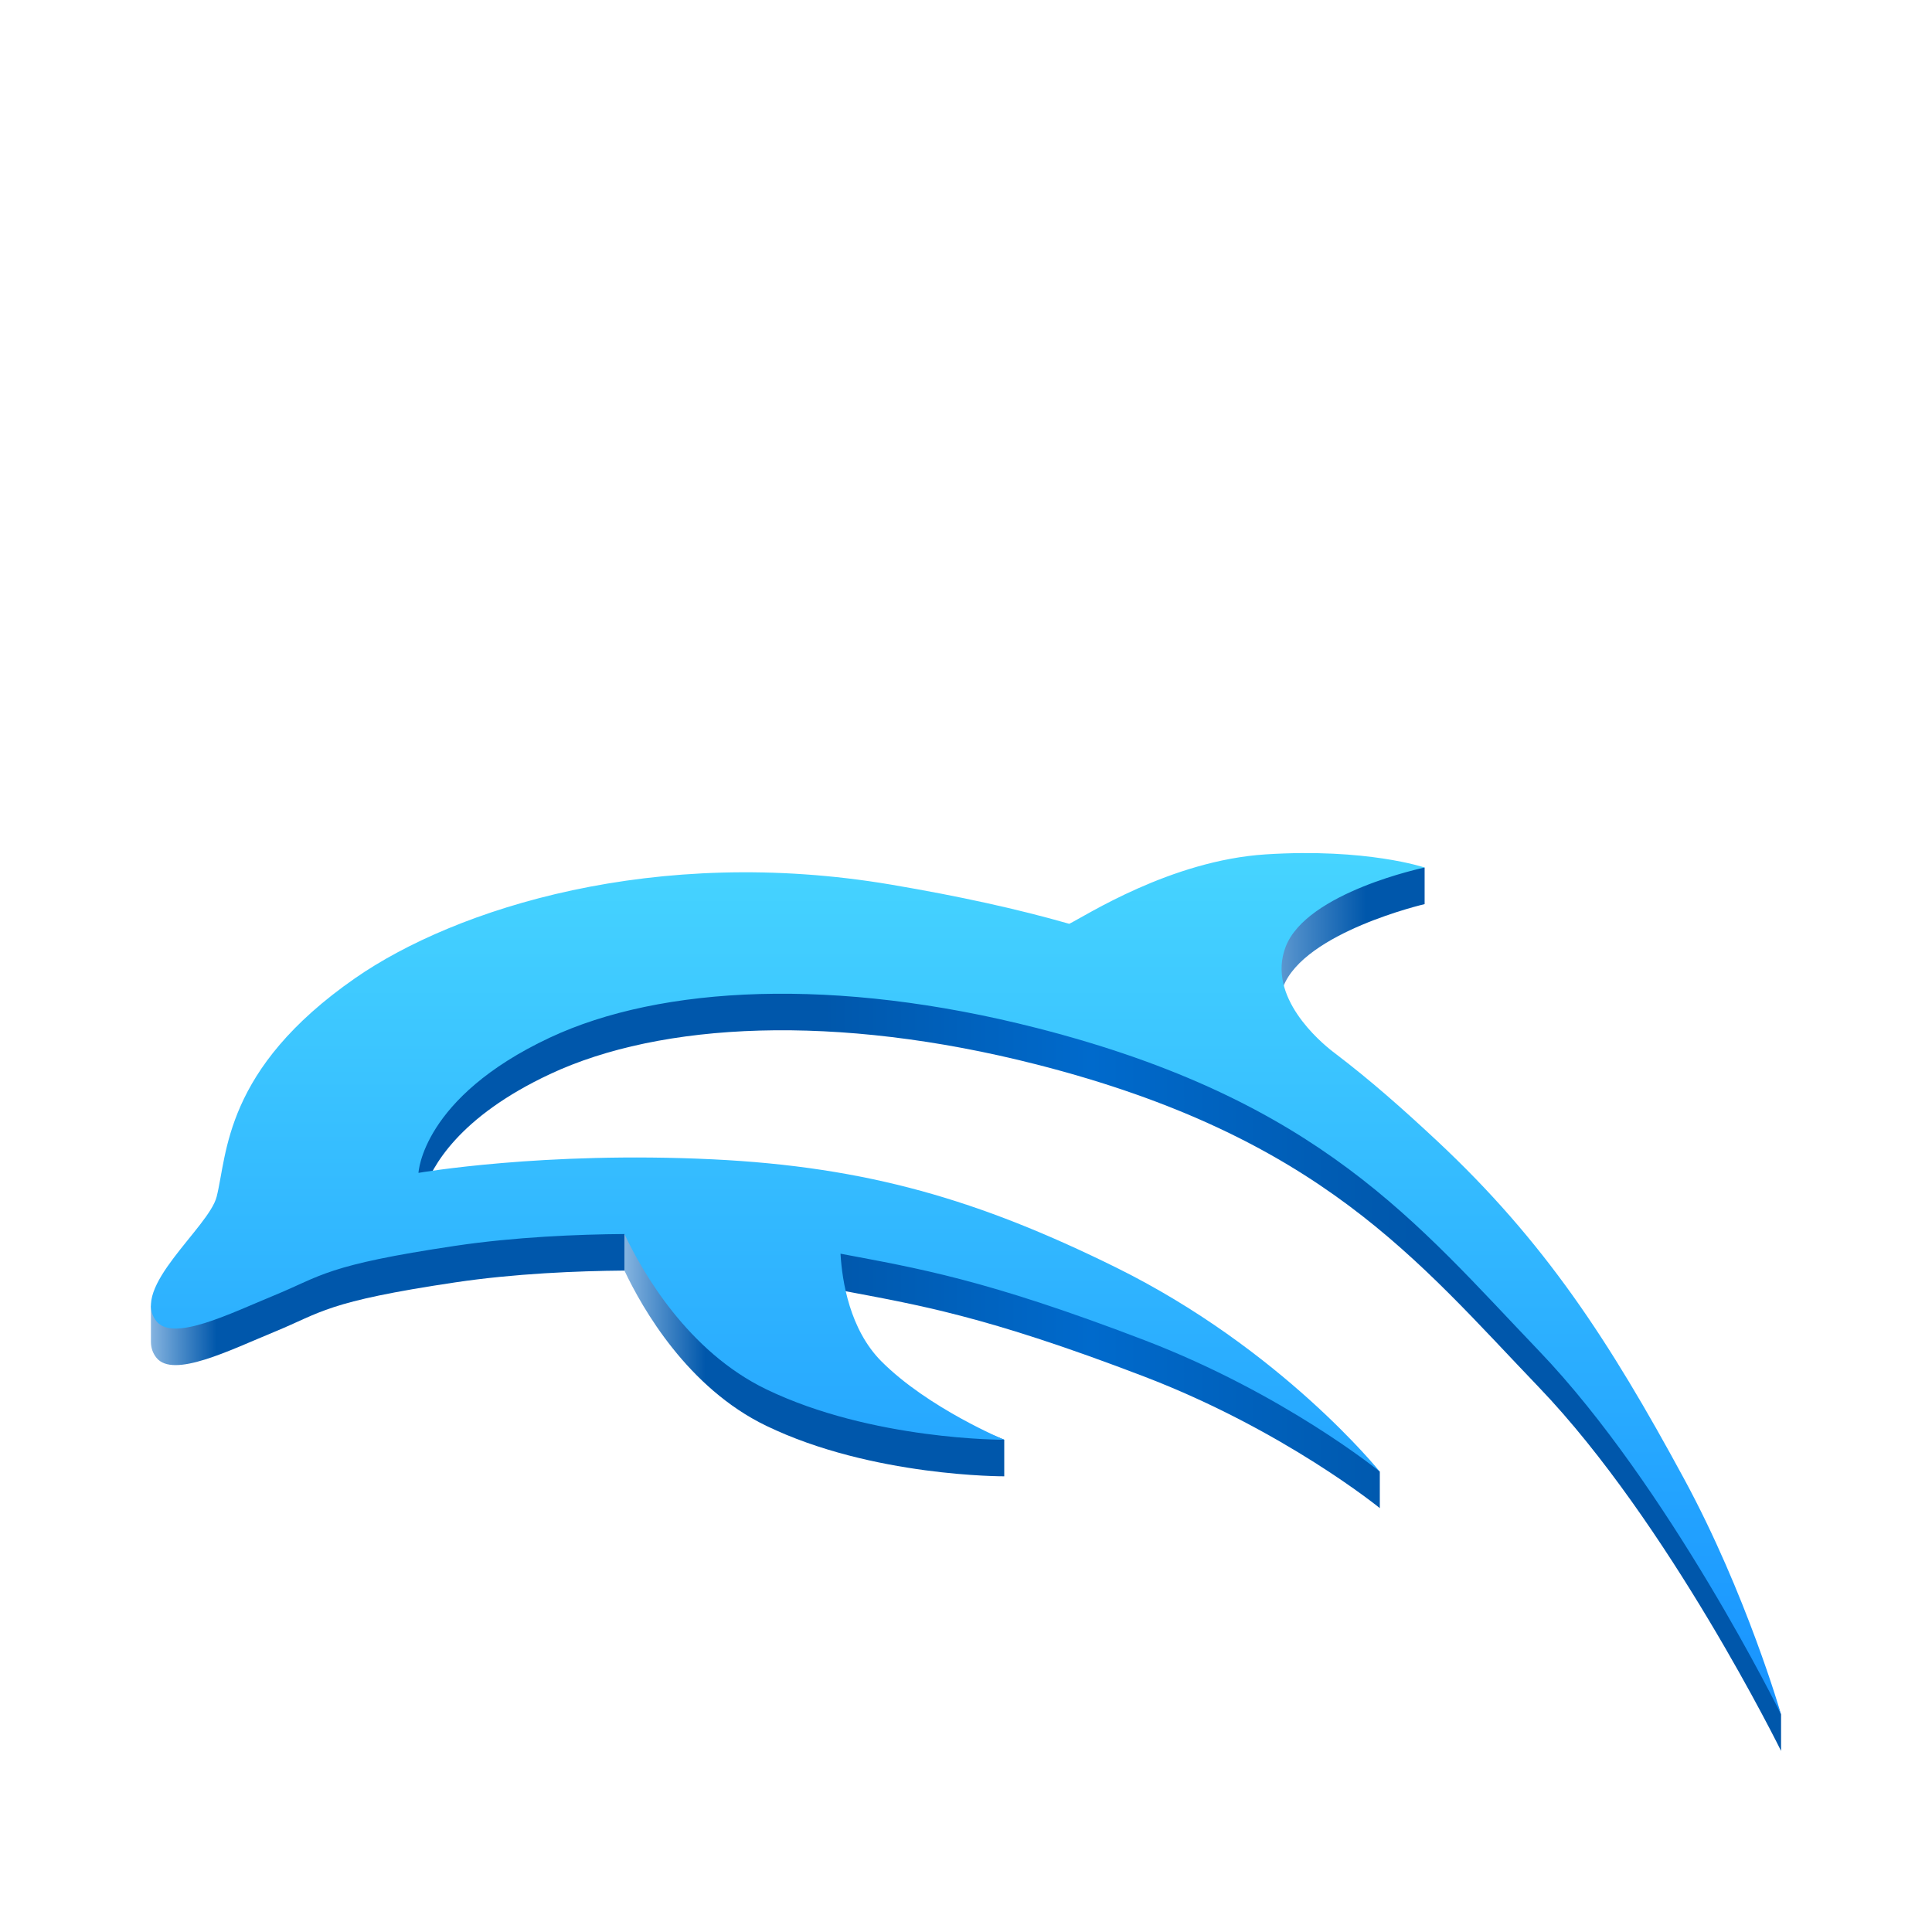 <?xml version="1.0" encoding="UTF-8" standalone="no"?>
<svg
   height="128px"
   viewBox="0 0 128 128"
   width="128px"
   version="1.1"
   id="svg15"
   xmlns="http://www.w3.org/2000/svg"
   xmlns:svg="http://www.w3.org/2000/svg">
  <defs
     id="defs15" />
  <linearGradient
     id="a"
     gradientTransform="matrix(0.857,0,0,0.857,9.143,31.396)"
     gradientUnits="userSpaceOnUse"
     x1="1"
     x2="66.951"
     y1="66.925"
     y2="66.925">
    <stop
       offset="0"
       stop-color="#85b4e0"
       id="stop1" />
    <stop
       offset="0.077"
       stop-color="#0057ab"
       id="stop2" />
    <stop
       offset="0.555"
       stop-color="#0057ab"
       id="stop3" />
    <stop
       offset="0.555"
       stop-color="#85b4e0"
       id="stop4" />
    <stop
       offset="0.65"
       stop-color="#0057ab"
       id="stop5" />
  </linearGradient>
  <linearGradient
     id="b"
     gradientTransform="matrix(0.857,0,0,0.857,9.143,31.396)"
     gradientUnits="userSpaceOnUse"
     x1="6.551"
     x2="126.986"
     y1="66.155"
     y2="66.155">
    <stop
       offset="0.386"
       stop-color="#0057ab"
       id="stop6" />
    <stop
       offset="0.557"
       stop-color="#006acc"
       id="stop7" />
    <stop
       offset="0.765"
       stop-color="#0057ab"
       id="stop8" />
  </linearGradient>
  <linearGradient
     id="c"
     gradientTransform="matrix(0.857,0,0,0.857,9.143,31.396)"
     gradientUnits="userSpaceOnUse"
     x1="77.189"
     x2="99.438"
     y1="36.926"
     y2="36.926">
    <stop
       offset="0.366"
       stop-color="#85b4e0"
       id="stop9" />
    <stop
       offset="0.798"
       stop-color="#0057ab"
       id="stop10" />
  </linearGradient>
  <linearGradient
     id="d"
     gradientTransform="matrix(0.053,0,0,0.053,9.998,29.835)"
     gradientUnits="userSpaceOnUse"
     x1="0"
     x2="0"
     y1="506"
     y2="1588">
    <stop
       offset="0"
       stop-color="#46d4ff"
       id="stop11" />
    <stop
       offset="1"
       stop-color="#1792ff"
       id="stop12" />
  </linearGradient>
  <path
     d="m 10,86.508 v 2.404 c 0.003,0.378 0.114,0.733 0.368,1.048 1.115,1.369 4.821,-0.489 7.811,-1.721 3.147,-1.292 3.392,-1.996 11.98,-3.278 3.954,-0.589 8.116,-0.757 11.21,-0.783 1.205,2.545 4.202,7.778 9.398,10.286 7.011,3.388 15.767,3.345 15.767,3.345 V 95.388 C 22.609,77.686 57.585,75.432 10,86.508 Z m 0,0"
     fill="url(#a)"
     id="path12"
     style="fill:url(#a);stroke-width:0.857" />
  <path
     d="m 28.044,78.975 c 0.562,-1.688 2.34,-4.972 8.384,-7.808 7.366,-3.455 18.954,-4.035 32.253,-0.643 C 87.471,75.322 93.876,83.485 101.962,91.916 110.564,100.892 118,116.003 118,116.003 v -2.421 C 91.214,48 21.387,61.433 28.044,78.975 Z m 27.646,6.509 0.017,0.003 c 5.076,0.964 9.506,1.657 20.103,5.715 9.275,3.552 15.606,8.715 15.606,8.715 V 97.497 C 81.682,88.109 47.52,76.969 55.69,85.484 Z m 0,0"
     fill="url(#b)"
     id="path13"
     style="fill:url(#b);stroke-width:0.857" />
  <path
     d="m 94.385,57.476 c -5.625,-0.67 -11.98,4.828 -9.372,7.908 1.39,-3.629 9.372,-5.484 9.372,-5.484 z m 0,0"
     fill="url(#c)"
     id="path14"
     style="fill:url(#c);stroke-width:0.857" />
  <path
     d="M 111.575,97.976 C 106.606,88.802 102.33,82.246 95.205,75.583 92.915,73.443 90.742,71.528 88.482,69.811 h 0.003 c 0,0 -0.017,-0.013 -0.05,-0.037 -0.04,-0.033 -0.08,-0.064 -0.124,-0.094 -0.837,-0.646 -4.4,-3.643 -3.134,-6.951 1.39,-3.629 9.208,-5.253 9.208,-5.253 0,0 -3.834,-1.302 -10.537,-0.871 -6.295,0.405 -11.95,4.085 -13.008,4.6 -3.388,-0.971 -7.256,-1.825 -11.779,-2.592 -15.643,-2.655 -28.882,1.577 -35.525,6.188 -8.709,6.044 -8.468,11.675 -9.184,14.491 -0.516,2.026 -5.769,6.054 -3.984,8.247 1.115,1.369 4.821,-0.489 7.811,-1.721 3.144,-1.292 3.388,-1.996 11.98,-3.278 3.954,-0.589 8.113,-0.76 11.21,-0.783 1.205,2.545 4.202,7.775 9.395,10.286 7.011,3.388 15.77,3.345 15.77,3.345 0,0 -5.032,-2.089 -8.129,-5.186 -2.106,-2.109 -2.612,-5.307 -2.719,-7.138 h 0.02 c 5.073,0.964 9.502,1.661 20.099,5.719 9.275,3.552 15.609,8.715 15.609,8.715 0,0 -6.512,-8.119 -17.504,-13.54 C 64.887,79.507 57.478,77.307 47.212,76.808 35.992,76.266 27.725,77.706 27.725,77.706 c 0,0 0.231,-4.985 8.702,-8.96 7.366,-3.455 18.954,-4.035 32.253,-0.64 18.787,4.791 25.195,12.954 33.278,21.388 C 110.56,98.471 118,113.582 118,113.582 c 0,0 -2.294,-7.982 -6.425,-15.606 z m 0,0"
     fill="url(#d)"
     id="path15"
     style="fill:url(#d);stroke-width:0.857" />
</svg>
